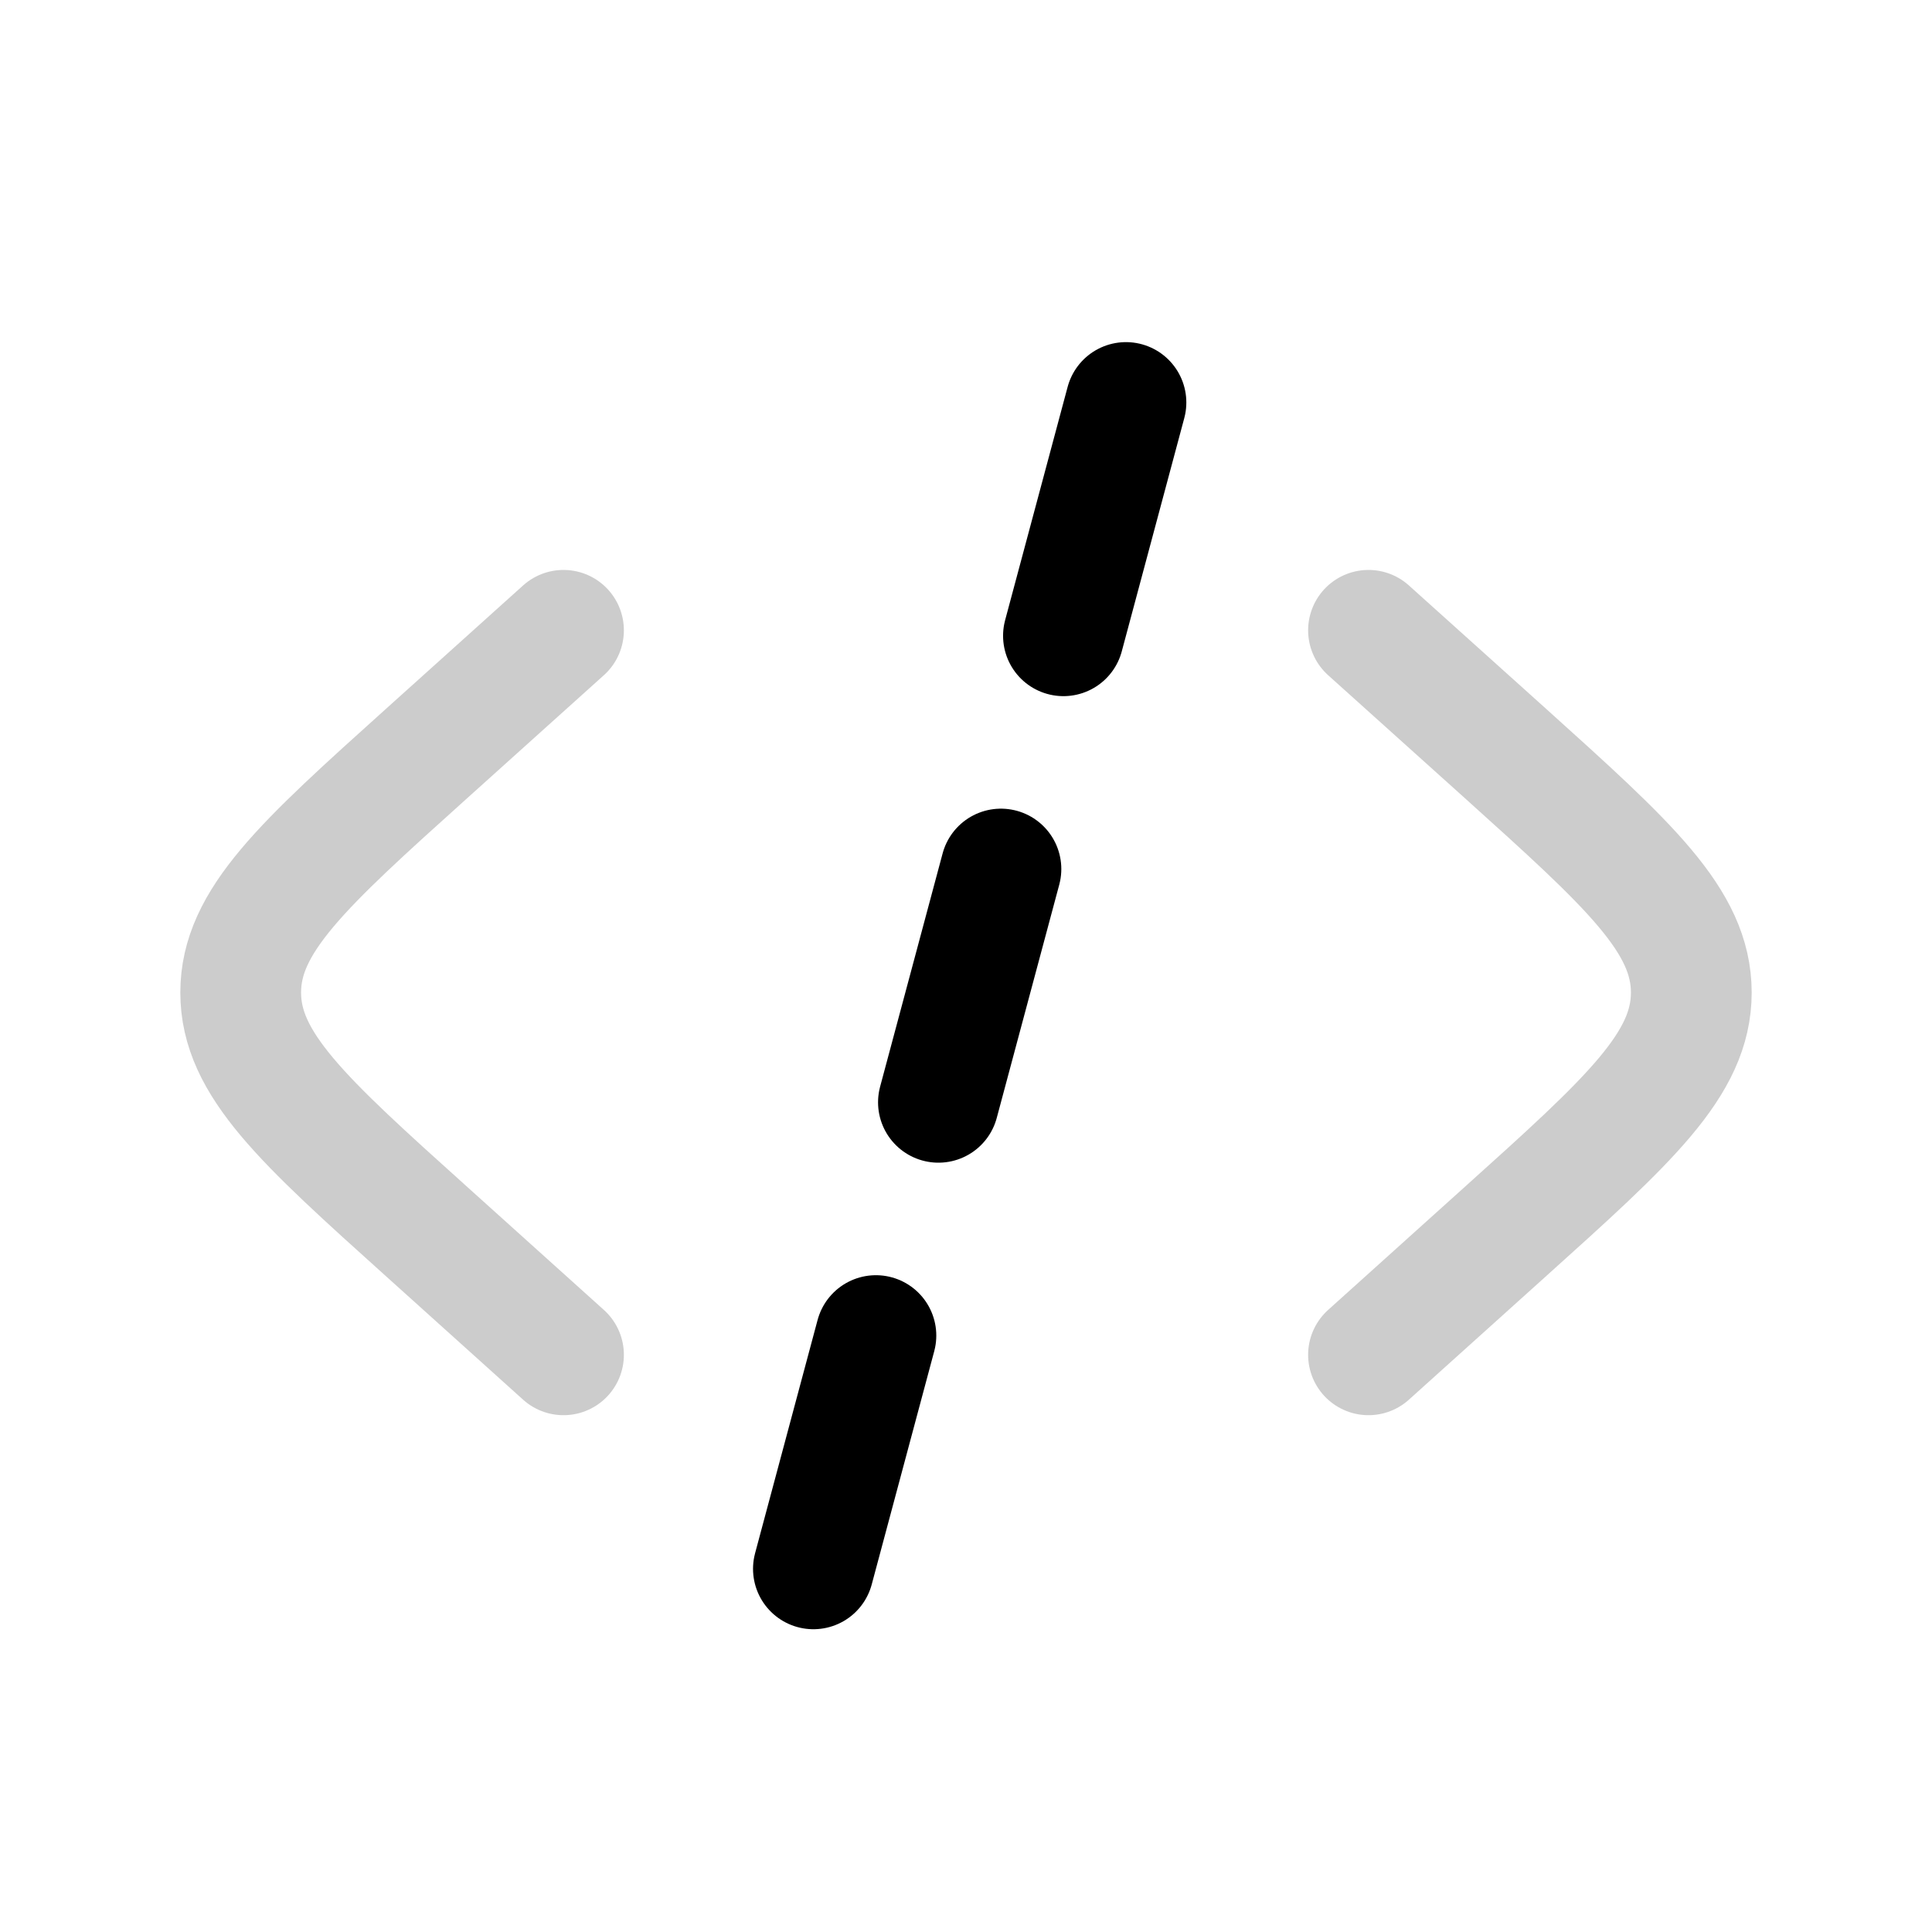 <svg width="24" height="24" viewBox="0 0 24 24" fill="none" xmlns="http://www.w3.org/2000/svg">
<path opacity="0.2" d="M17 7.83L18.697 9.356C20.239 10.745 21.01 11.439 21.01 12.33C21.01 13.22 20.239 13.915 18.696 15.303L17 16.83" stroke="black" stroke-width="1.5" stroke-linecap="round"/>
<path d="M13.987 5L10.013 19.83" stroke="black" stroke-width="1.5" stroke-linecap="round" stroke-dasharray="3 3"/>
<path opacity="0.2" d="M7 7.83L5.304 9.356C3.76 10.745 2.99 11.44 2.99 12.33C2.99 13.22 3.761 13.915 5.304 15.303L7 16.83" stroke="black" stroke-width="1.5" stroke-linecap="round"/>
</svg>
